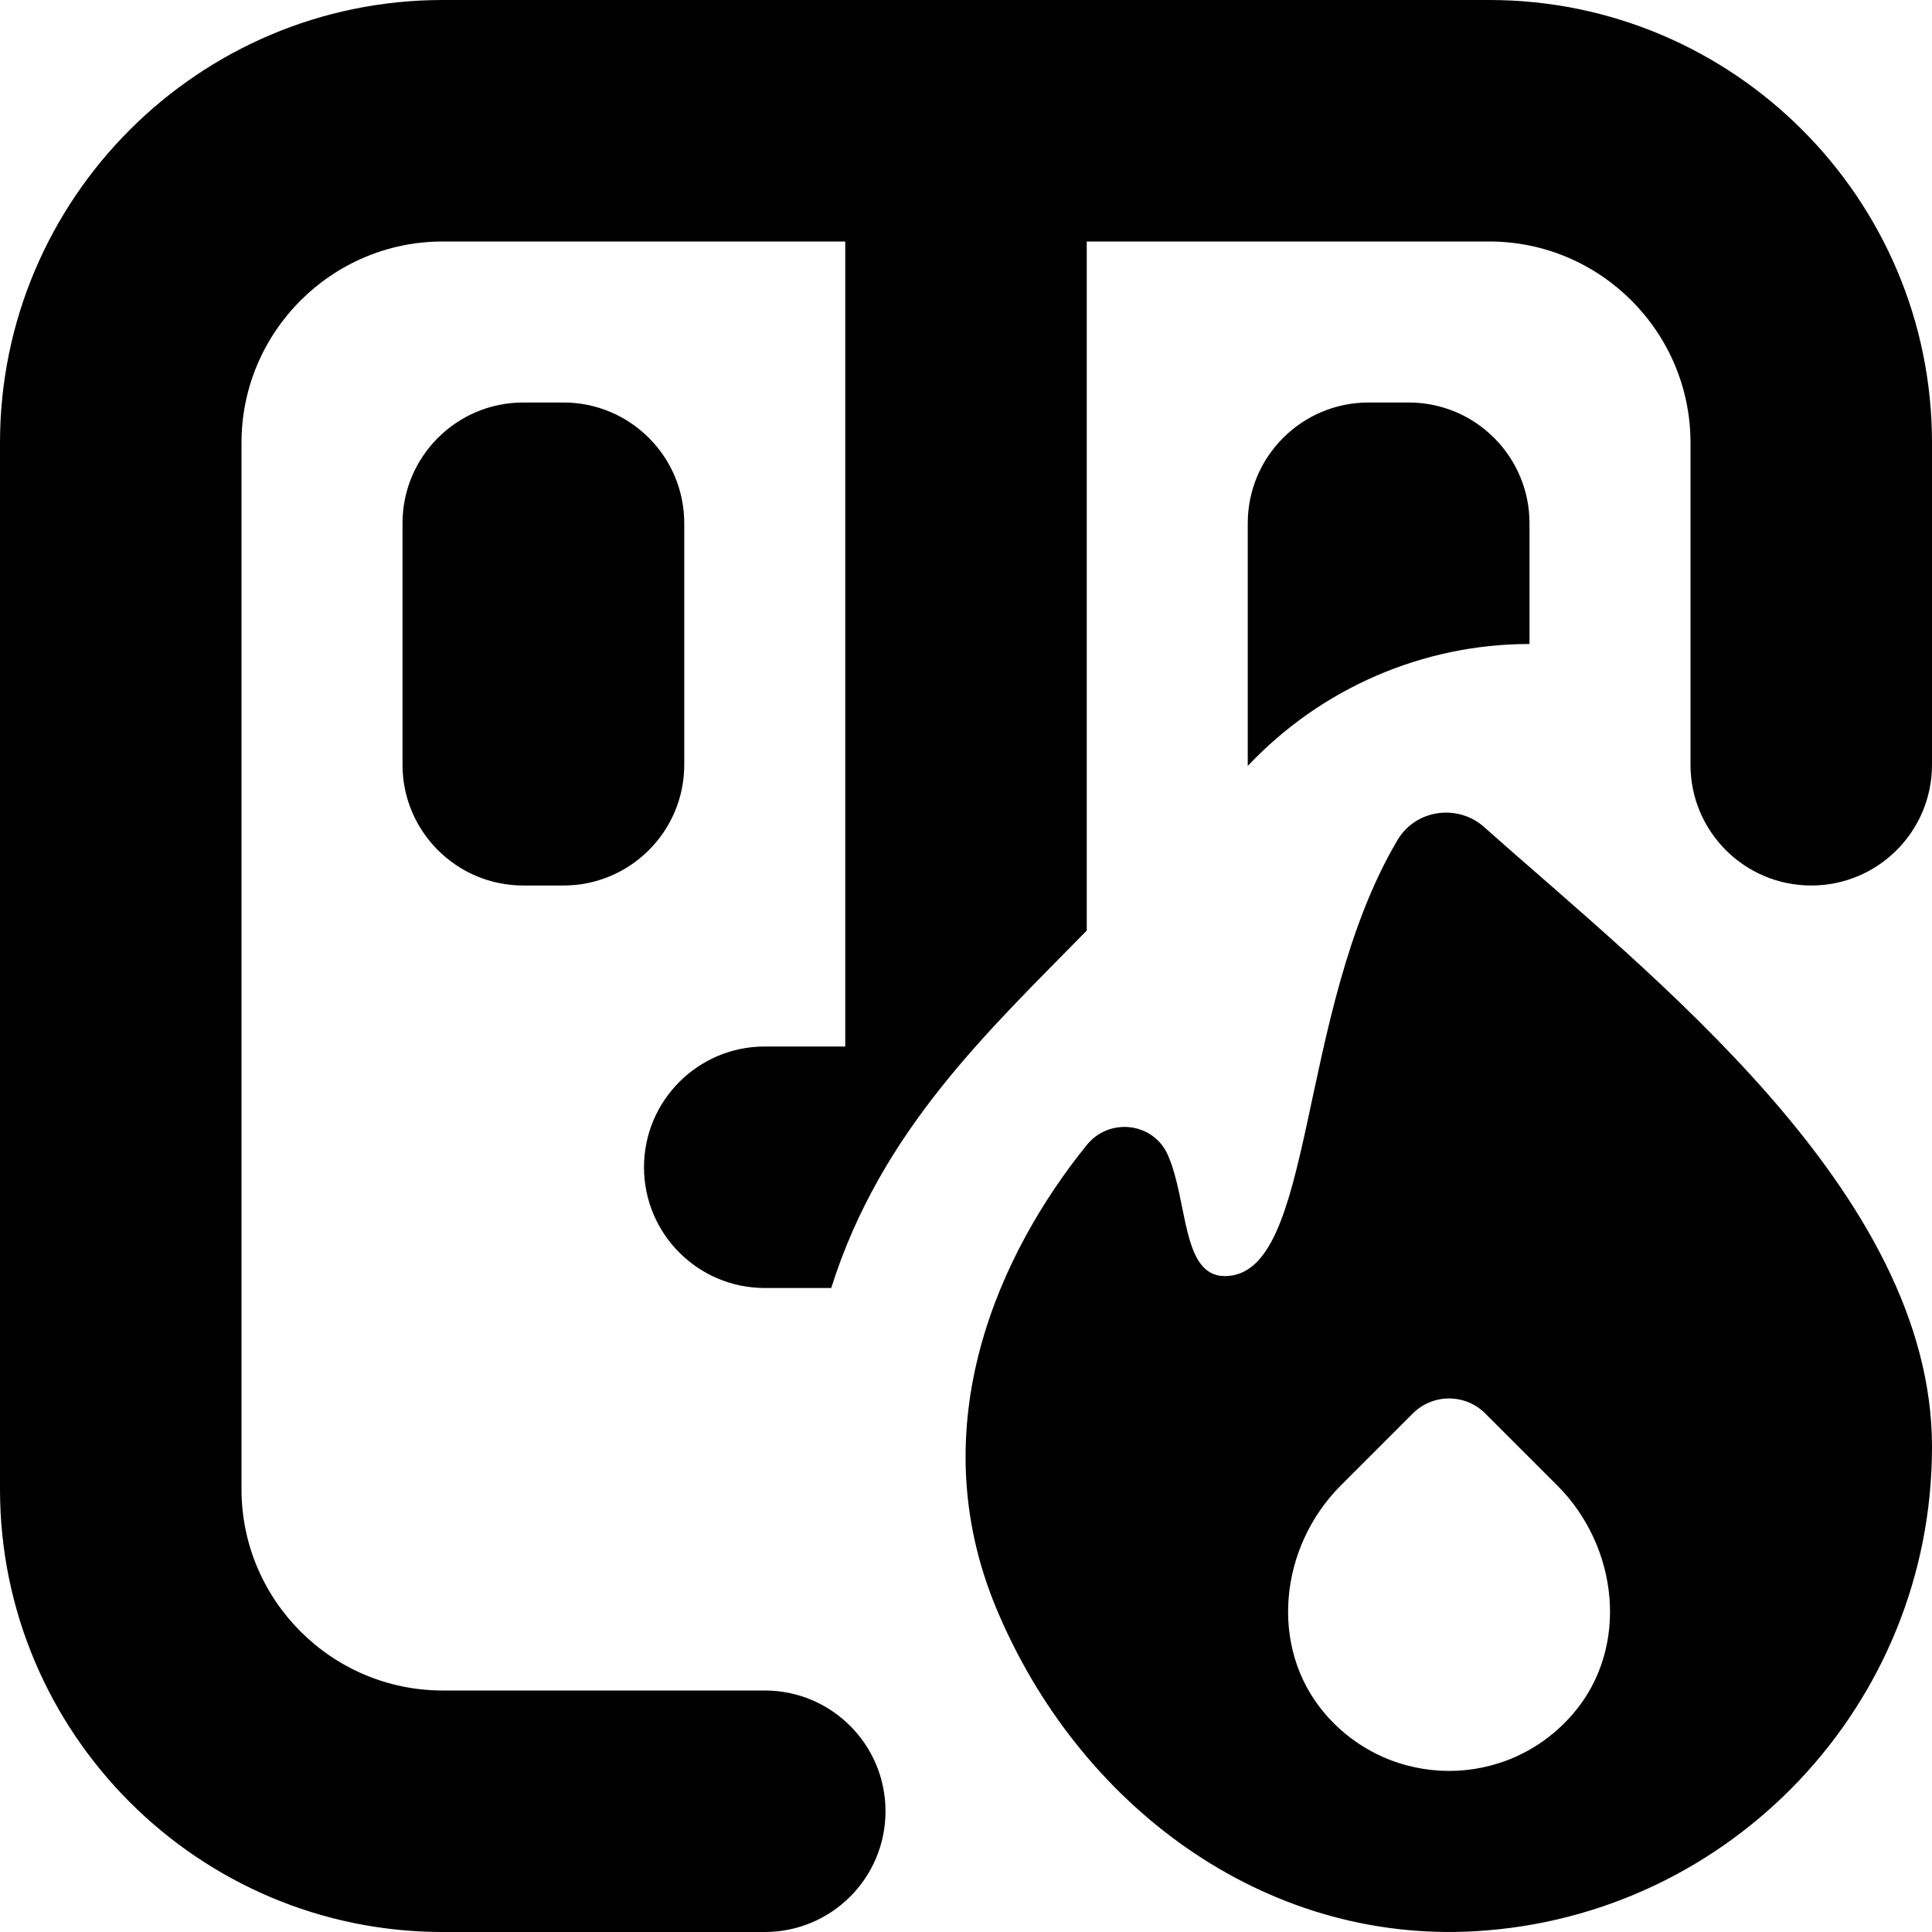 <svg id="Layer_1" viewBox="0 0 24 24" xmlns="http://www.w3.org/2000/svg" data-name="Layer 1"><path d="m24 5.5v4c0 .829-.671 1.5-1.5 1.5s-1.5-.671-1.5-1.5v-4c0-1.378-1.122-2.5-2.5-2.5h-5v8.56c-1.227 1.253-2.559 2.487-3.174 4.44h-.826c-.828 0-1.5-.672-1.5-1.5s.672-1.5 1.5-1.5h1v-10h-5c-1.378 0-2.5 1.122-2.5 2.5v13c0 1.378 1.122 2.5 2.5 2.5h4c.829 0 1.5.671 1.5 1.5s-.671 1.5-1.5 1.5h-4c-3.033 0-5.5-2.467-5.5-5.5v-13c0-3.033 2.467-5.5 5.5-5.5h13c3.033 0 5.5 2.467 5.5 5.5zm-15.5 1c0-.828-.672-1.5-1.5-1.5h-.5c-.828 0-1.5.672-1.5 1.5v3c0 .828.672 1.5 1.5 1.5h.5c.828 0 1.5-.672 1.5-1.5zm10.5 0c0-.828-.672-1.5-1.5-1.5h-.5c-.828 0-1.5.672-1.5 1.5v3.015c.908-.964 2.175-1.516 3.5-1.515zm5 11.474c0 3.208-2.507 5.831-5.669 6.016-2.642.155-4.939-1.57-5.956-4.014-.95-2.283.052-4.425 1.125-5.752.28-.346.827-.283 1.007.123.254.575.17 1.505.708 1.505 1.137 0 .876-3.27 2.145-5.416.225-.381.748-.455 1.078-.161 2.05 1.829 5.562 4.532 5.562 7.699zm-4.655.479-.894-.894c-.249-.249-.652-.249-.901 0l-.894.894c-.763.763-.899 2.015-.197 2.835.813.948 2.271.948 3.083 0 .703-.819.566-2.072-.197-2.835z"/></svg>